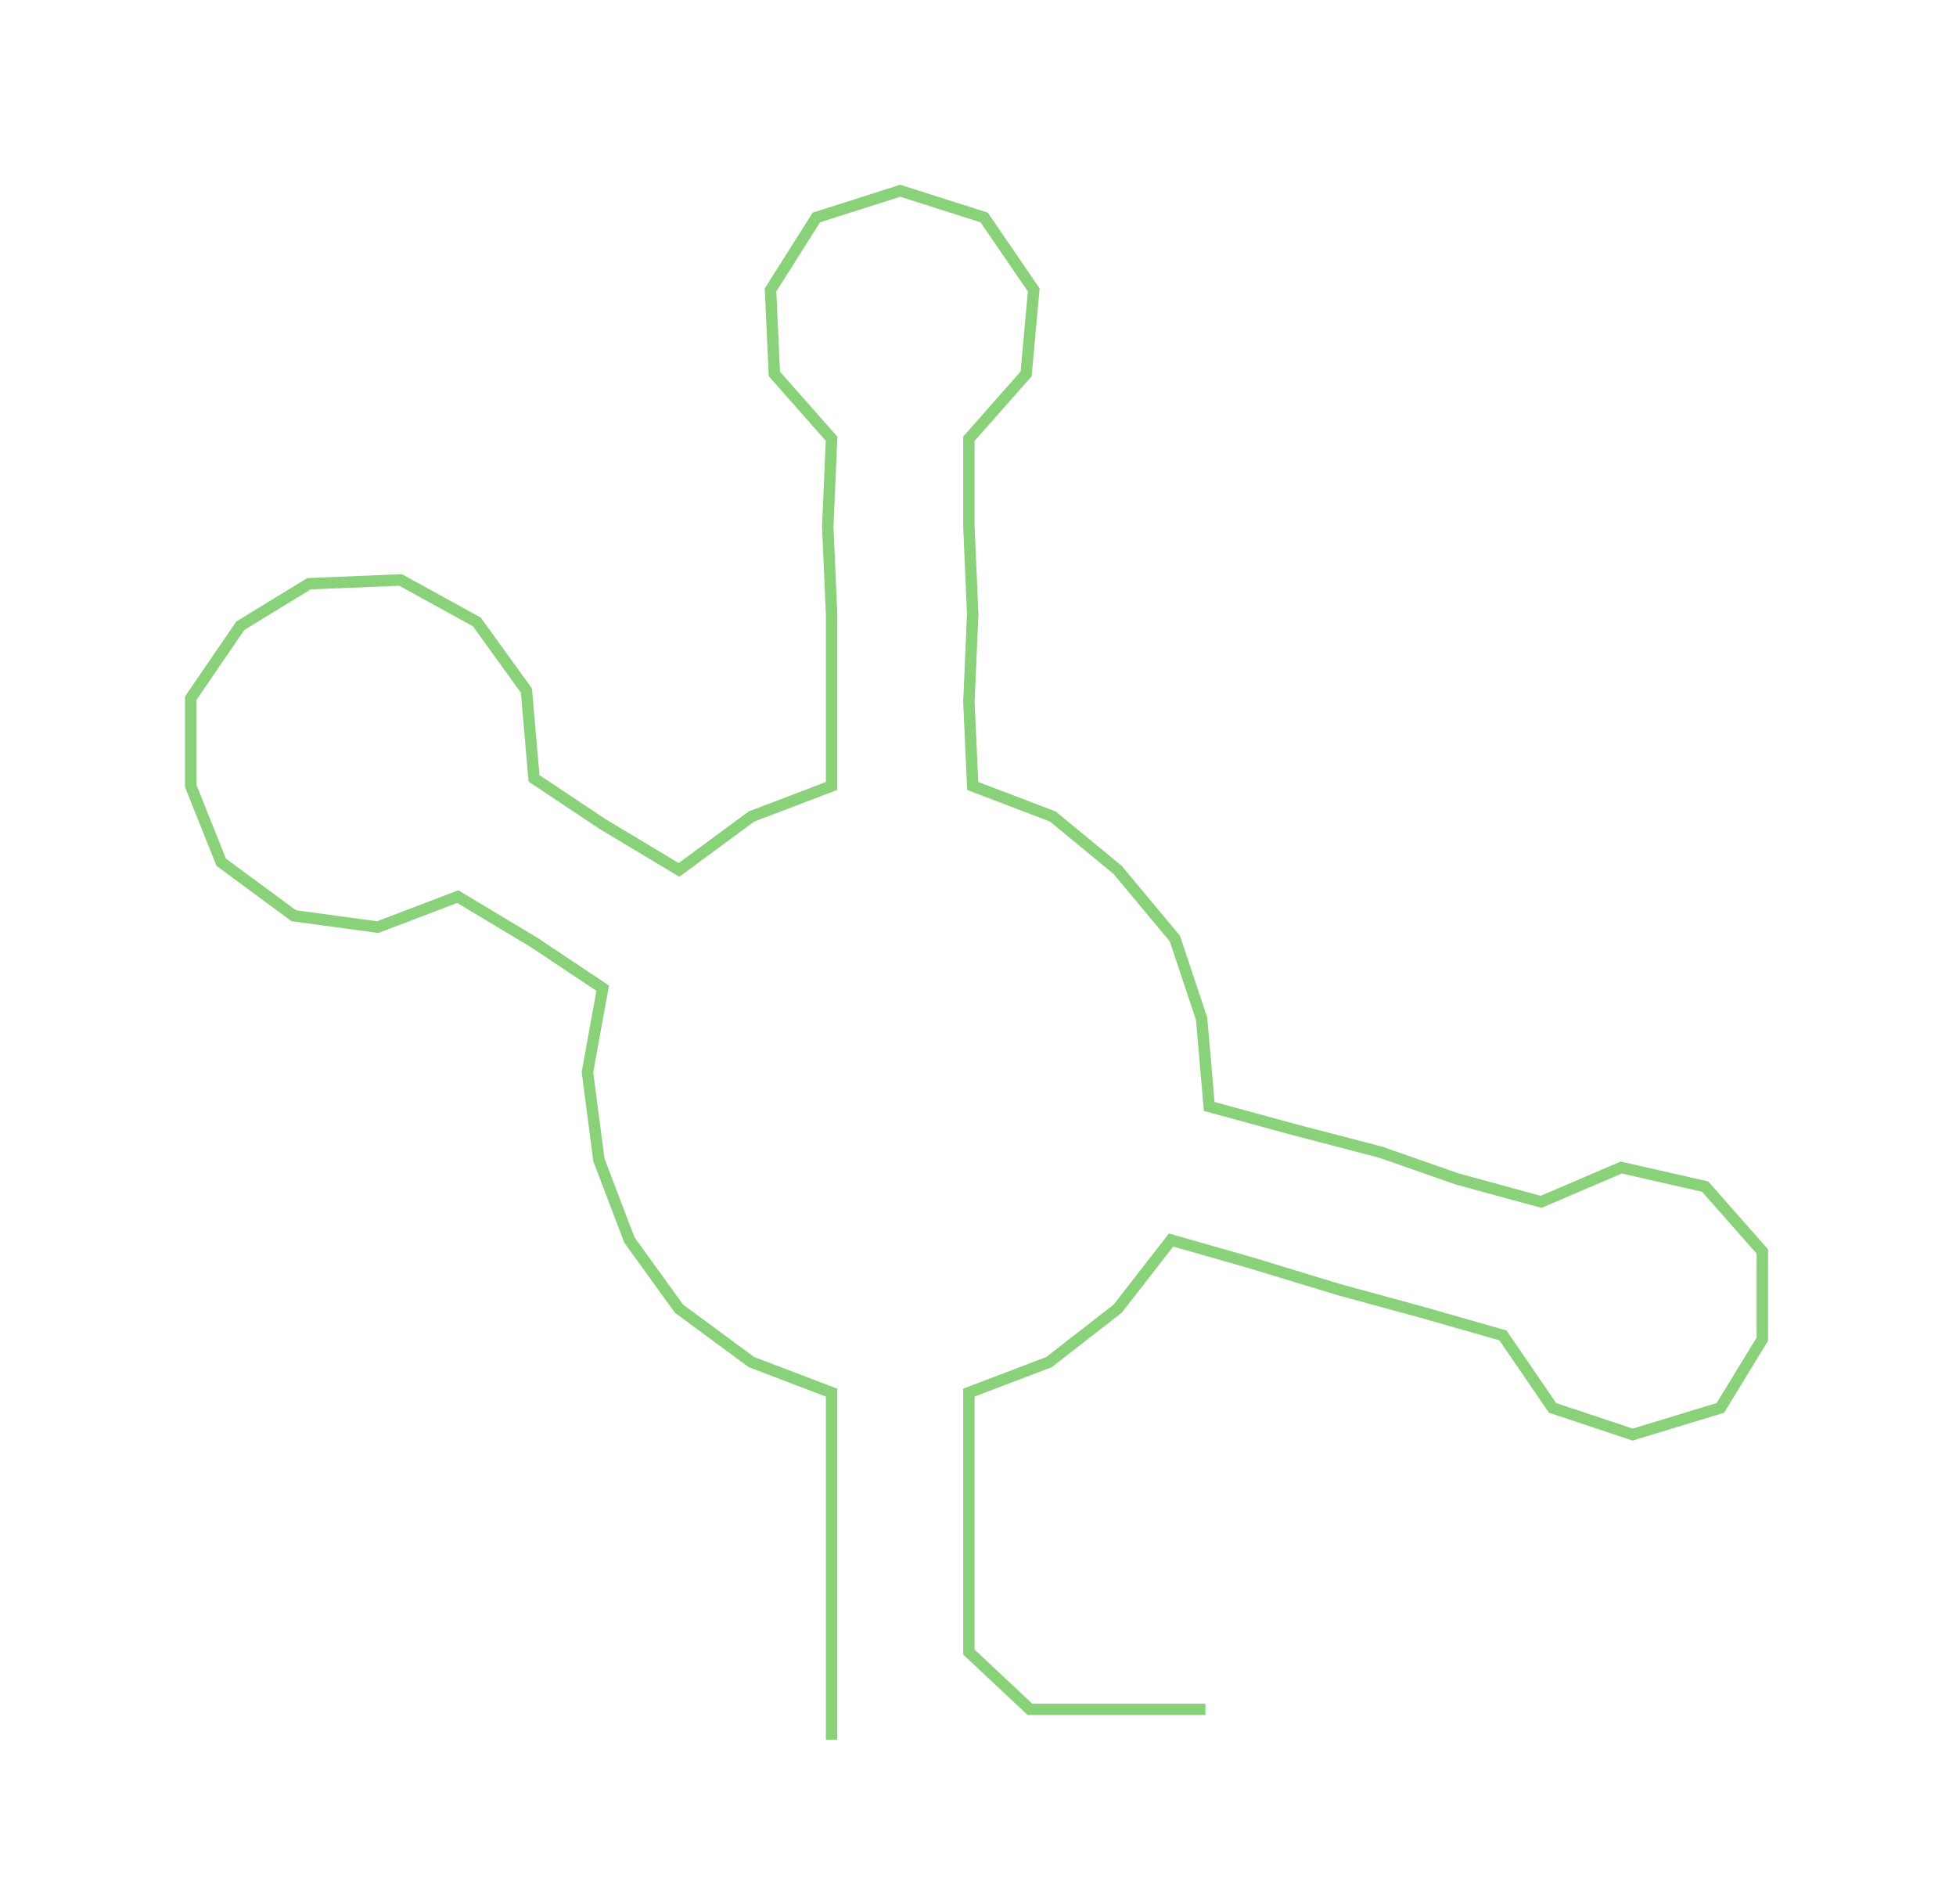 <ns0:svg xmlns:ns0="http://www.w3.org/2000/svg" width="300px" height="291.938px" viewBox="0 0 512.77 498.99"><ns0:path style="stroke:#89d279;stroke-width:3px;fill:none;" d="M218 456 L218 456 L218 433 L218 410 L218 388 L218 365 L197 357 L178 343 L165 325 L157 304 L154 281 L158 259 L140 247 L120 235 L99 243 L77 240 L58 226 L50 206 L50 183 L63 164 L81 153 L105 152 L125 163 L138 181 L140 204 L158 216 L178 228 L197 214 L218 206 L218 184 L218 161 L217 138 L218 115 L203 98 L202 76 L214 57 L236 50 L258 57 L271 76 L269 98 L254 115 L254 138 L255 161 L254 184 L255 206 L276 214 L293 228 L308 246 L315 267 L317 290 L339 296 L362 302 L382 309 L404 315 L425 306 L447 311 L462 328 L462 351 L451 369 L428 376 L407 369 L394 350 L373 344 L351 338 L328 331 L307 325 L293 343 L275 357 L254 365 L254 388 L254 410 L254 433 L270 448 L293 448 L316 448" /></ns0:svg>